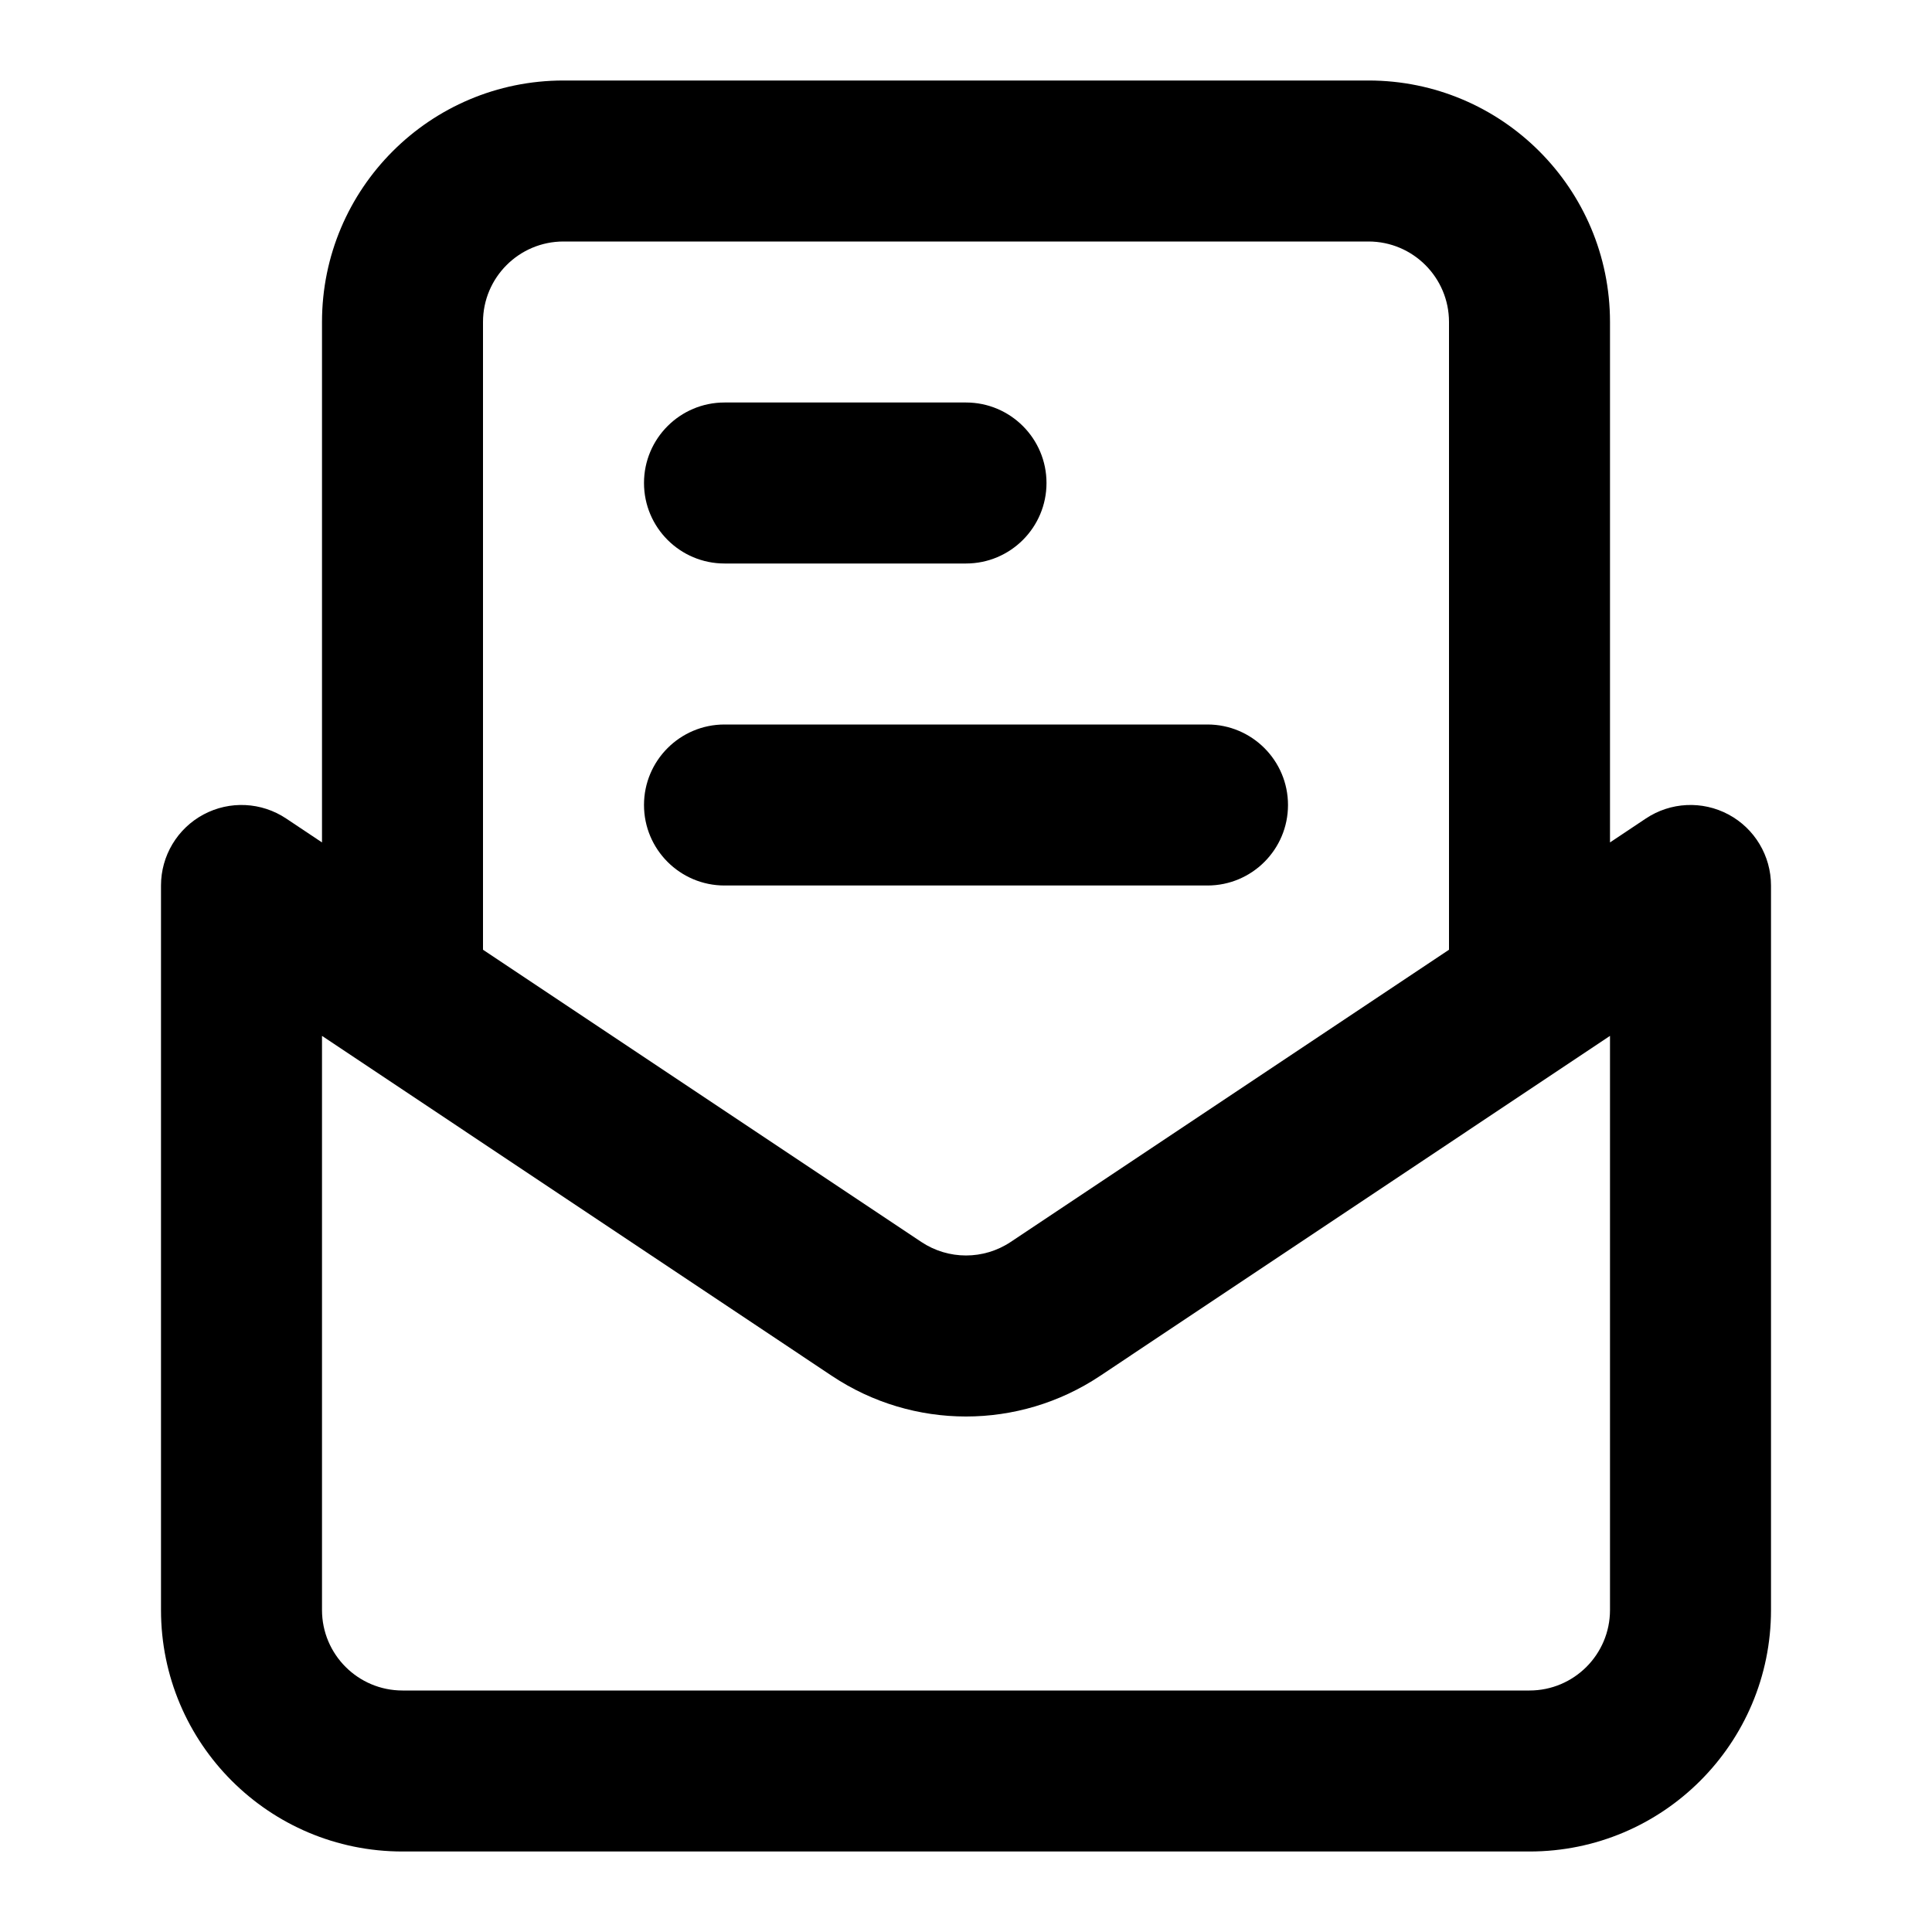 <svg width="24" height="24" viewBox="0 0 24 24" fill="none" xmlns="http://www.w3.org/2000/svg">
<path d="M8 6C8 5.448 8.448 5 9 5H12C12.552 5 13 5.448 13 6C13 6.552 12.552 7 12 7H9C8.448 7 8 6.552 8 6Z" fill="currentColor"/>
<path d="M9 9C8.448 9 8 9.448 8 10C8 10.552 8.448 11 9 11H15C15.552 11 16 10.552 16 10C16 9.448 15.552 9 15 9H9Z" fill="currentColor"/>
<path fill-rule="evenodd" clip-rule="evenodd" d="M4 10.465V4C4 2.343 5.343 1 7 1H17C18.657 1 20 2.343 20 4V10.465L20.445 10.168C20.752 9.963 21.147 9.944 21.472 10.118C21.797 10.292 22 10.631 22 11V20C22 21.657 20.657 23 19 23H5C3.343 23 2 21.657 2 20V11C2 10.631 2.203 10.292 2.528 10.118C2.853 9.944 3.248 9.963 3.555 10.168L4 10.465ZM6 4C6 3.448 6.448 3 7 3H17C17.552 3 18 3.448 18 4V11.798L12.555 15.428C12.219 15.652 11.781 15.652 11.445 15.428L6 11.798V4ZM4 20V12.868L10.336 17.093C11.344 17.764 12.656 17.764 13.664 17.093L20 12.868V20C20 20.552 19.552 21 19 21H5C4.448 21 4 20.552 4 20Z" fill="currentColor"/>
</svg>

